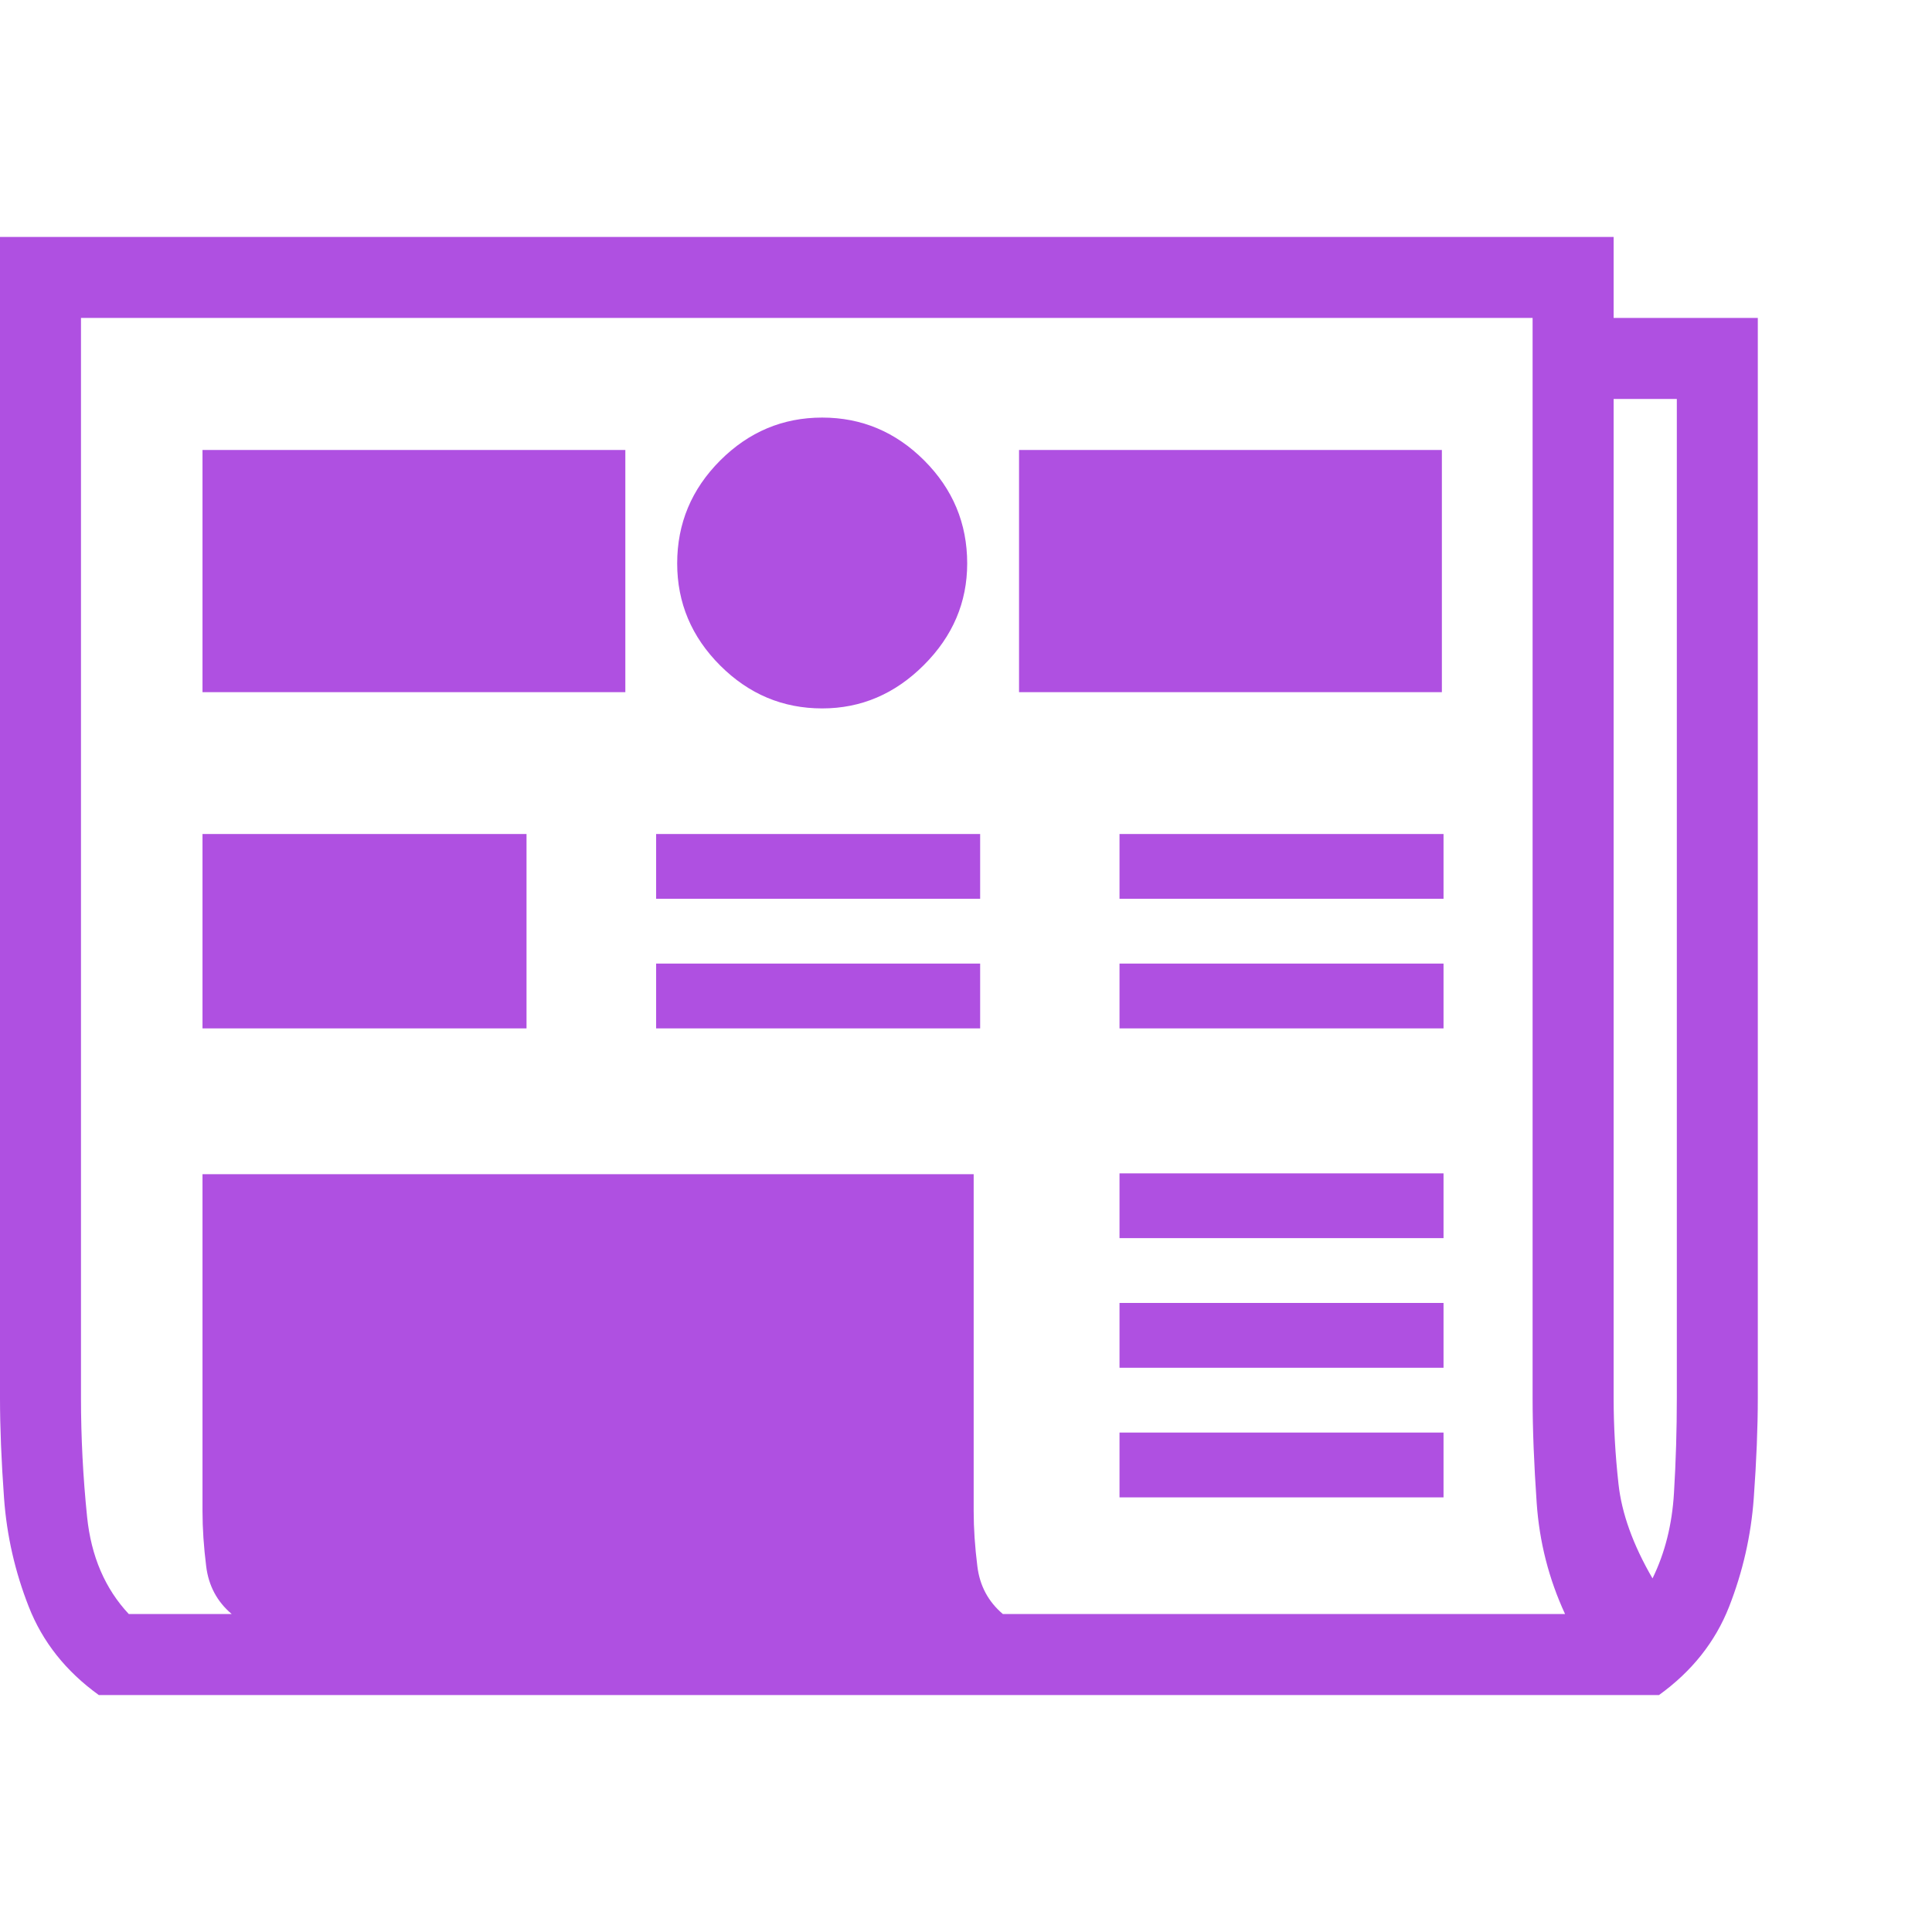 <svg version="1.1" xmlns="http://www.w3.org/2000/svg" style="fill:rgba(0,0,0,1.0)" width="256" height="256" viewBox="0 0 37.266 28.125"><path fill="rgb(175, 80, 225)" d="M1.906 28.125 C1.271 27.667 0.82 27.099 0.555 26.422 C0.289 25.745 0.13 25.047 0.078 24.328 C0.026 23.609 0 22.964 0 22.391 L0 -0 L31.125 -0 L31.125 1.562 L33.906 1.562 L33.906 22.391 C33.906 22.964 33.88 23.609 33.828 24.328 C33.776 25.047 33.617 25.745 33.352 26.422 C33.086 27.099 32.635 27.667 32 28.125 Z M4.469 26.562 C4.187 26.323 4.023 26.016 3.977 25.641 C3.93 25.266 3.906 24.911 3.906 24.578 L3.906 18.078 L18.781 18.078 L18.781 24.578 C18.781 24.911 18.805 25.266 18.852 25.641 C18.898 26.016 19.062 26.323 19.344 26.562 Z M3.906 15.266 L3.906 11.516 L10.156 11.516 L10.156 15.266 Z M21.594 24.312 L21.594 23.062 L27.844 23.062 L27.844 24.312 Z M12.656 15.266 L12.656 14.016 L18.906 14.016 L18.906 15.266 Z M2.484 26.562 L30.188 26.562 C29.875 25.885 29.693 25.172 29.641 24.422 C29.589 23.672 29.562 22.995 29.562 22.391 L29.562 1.562 L1.562 1.562 L1.562 22.391 C1.562 23.161 1.602 23.927 1.68 24.688 C1.758 25.448 2.026 26.073 2.484 26.562 Z M21.594 21.812 L21.594 20.562 L27.844 20.562 L27.844 21.812 Z M12.656 12.766 L12.656 11.516 L18.906 11.516 L18.906 12.766 Z M21.594 19.312 L21.594 18.062 L27.844 18.062 L27.844 19.312 Z M21.594 15.266 L21.594 14.016 L27.844 14.016 L27.844 15.266 Z M21.594 12.766 L21.594 11.516 L27.844 11.516 L27.844 12.766 Z M31.875 25.875 C32.115 25.385 32.253 24.836 32.289 24.227 C32.326 23.617 32.344 23.005 32.344 22.391 L32.344 3.125 L31.125 3.125 L31.125 22.391 C31.125 22.932 31.156 23.487 31.219 24.055 C31.281 24.622 31.5 25.229 31.875 25.875 Z M15.859 9.094 C16.609 9.094 17.263 8.815 17.82 8.258 C18.378 7.701 18.656 7.047 18.656 6.297 C18.656 5.526 18.38 4.865 17.828 4.312 C17.276 3.76 16.62 3.484 15.859 3.484 C15.099 3.484 14.443 3.76 13.891 4.312 C13.339 4.865 13.062 5.526 13.062 6.297 C13.062 7.057 13.339 7.714 13.891 8.266 C14.443 8.818 15.099 9.094 15.859 9.094 Z M3.906 8.781 L12.062 8.781 L12.062 4.109 L3.906 4.109 Z M27.812 8.781 L27.812 4.109 L19.656 4.109 L19.656 8.781 Z M37.266 25" /></svg>